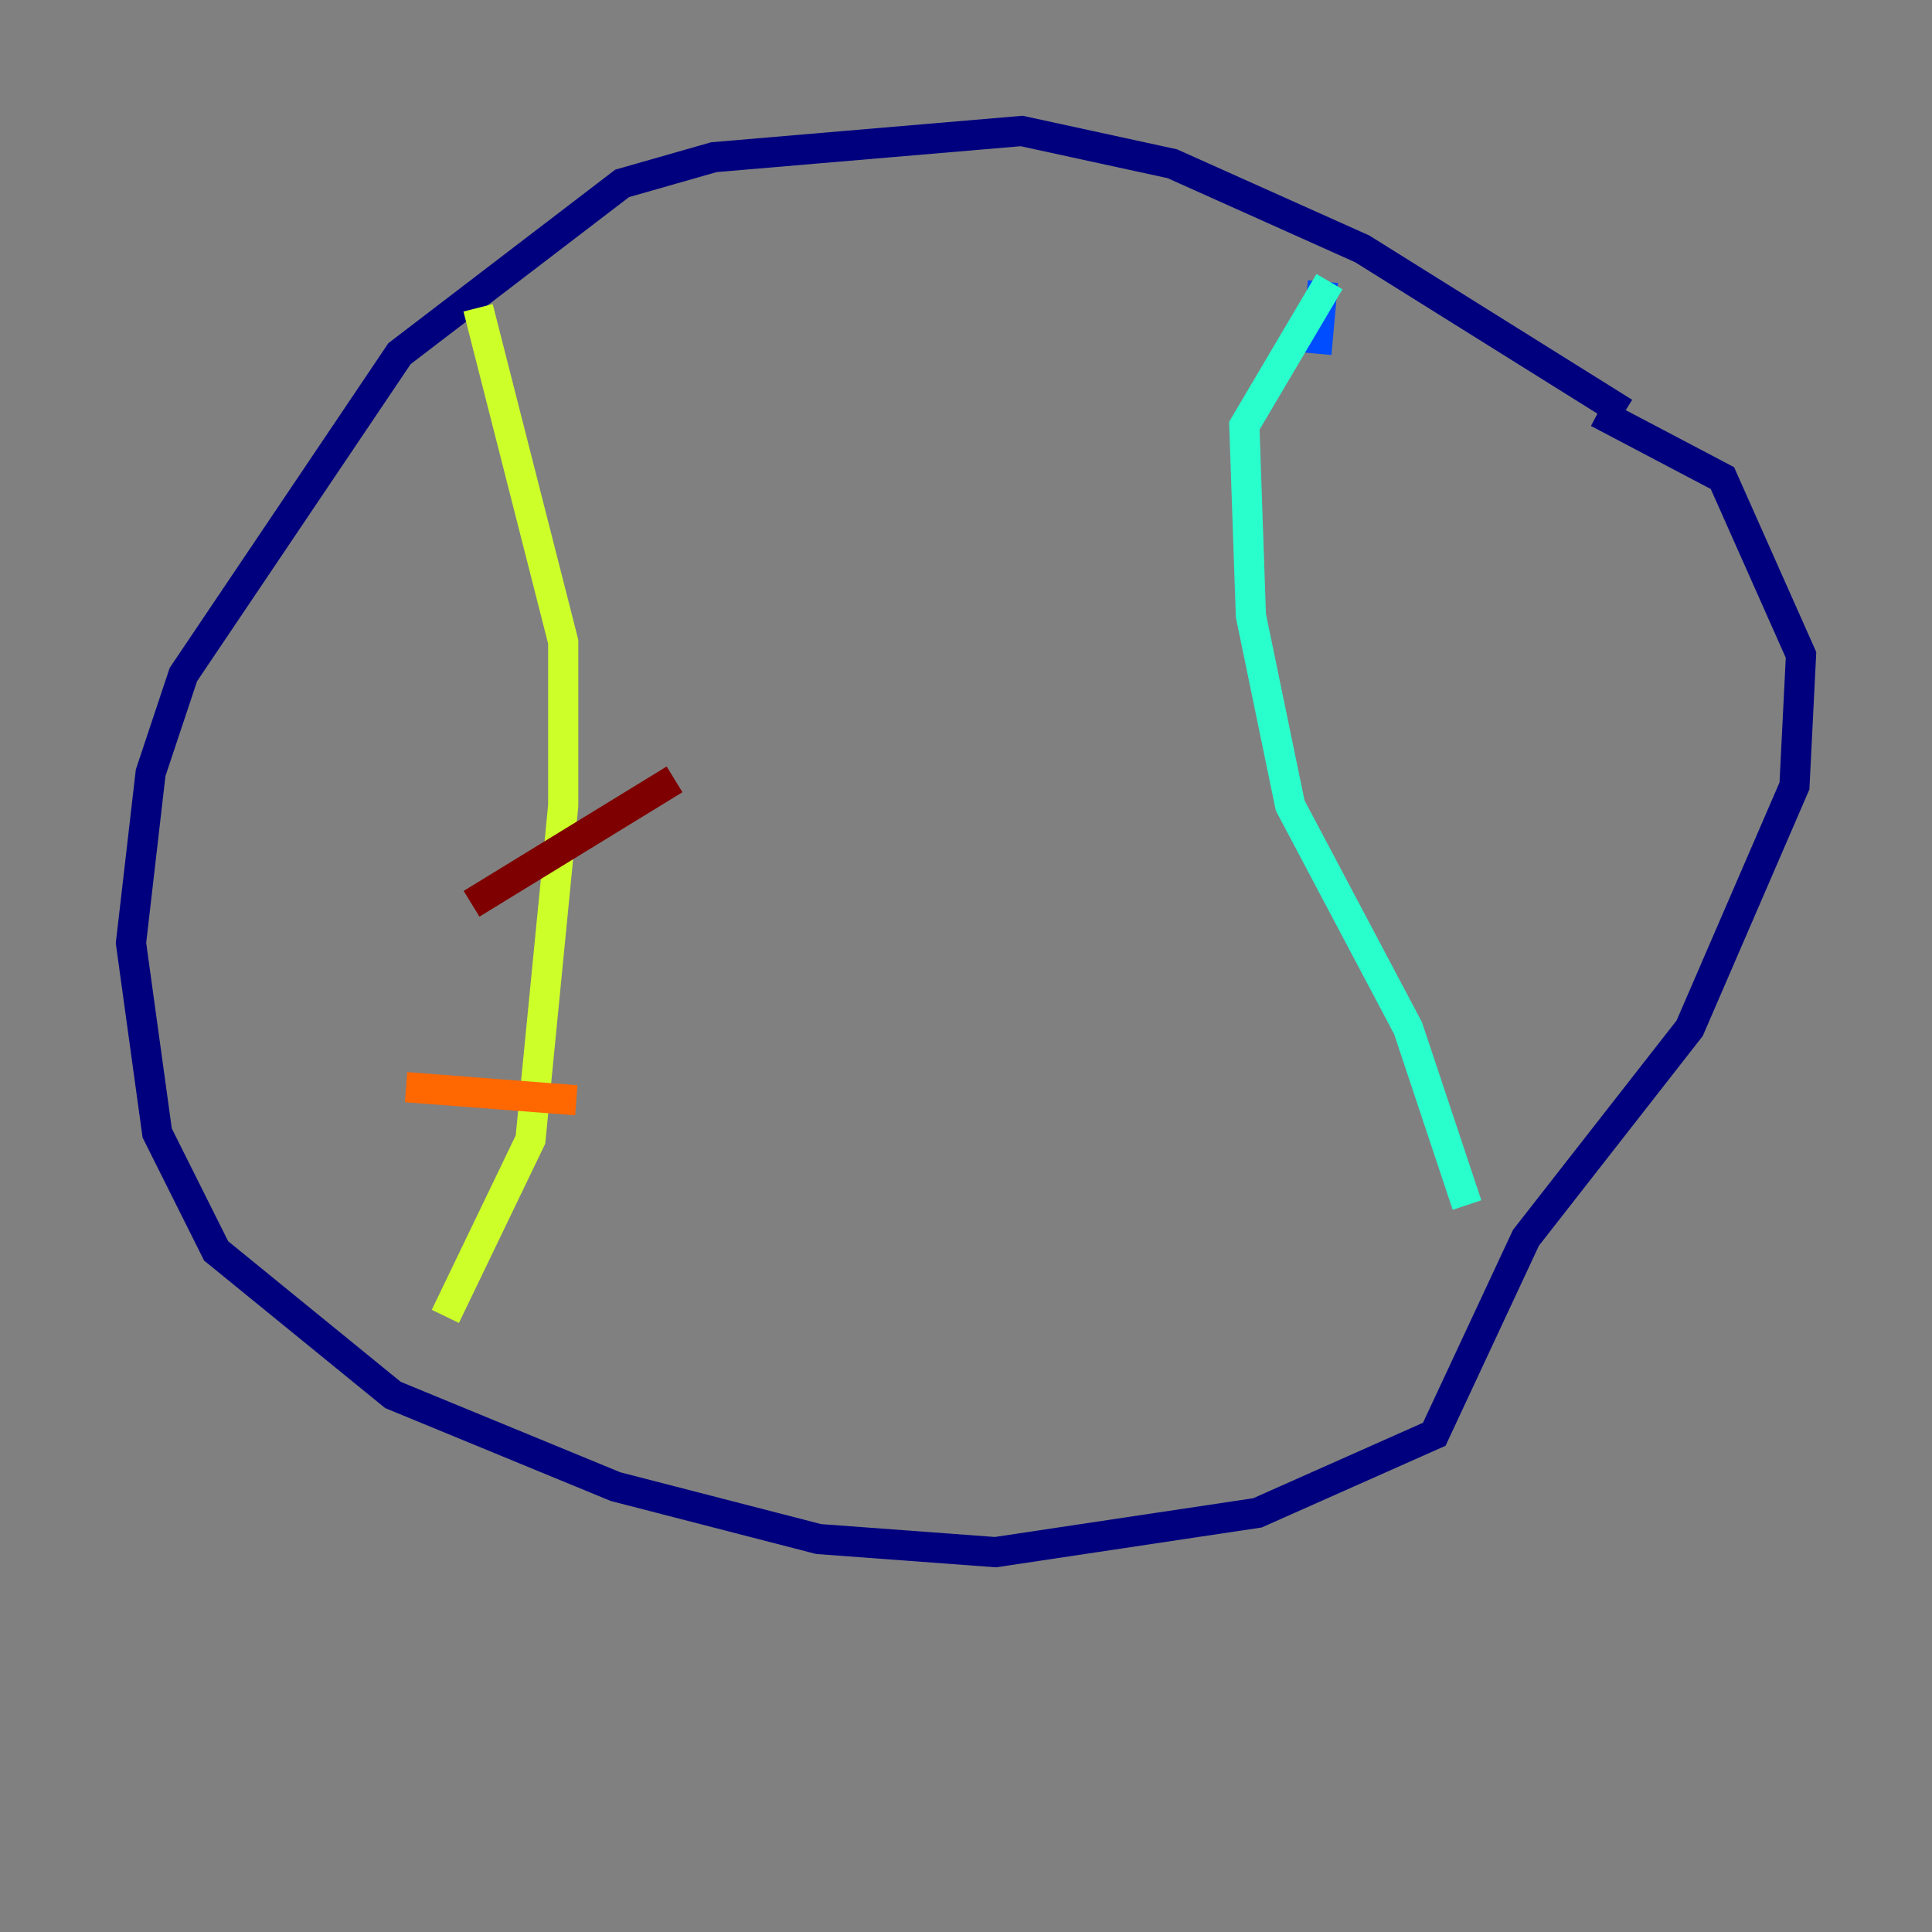 <?xml version="1.0" encoding="utf-8" ?>
<svg baseProfile="tiny" height="128" version="1.2" viewBox="0,0,128,128" width="128" xmlns="http://www.w3.org/2000/svg" xmlns:ev="http://www.w3.org/2001/xml-events" xmlns:xlink="http://www.w3.org/1999/xlink"><rect x="0" y="0" width="128" height="128" fill="#808080" stroke="none"/><defs /><polyline fill="none" points="107.607,27.336 90.251,16.488 77.668,10.848 67.688,8.678 47.295,10.414 41.22,12.149 26.468,23.43 12.149,44.691 9.98,51.2 8.678,62.481 10.414,75.064 14.319,82.875 26.034,92.42 40.786,98.495 54.237,101.966 65.953,102.834 83.308,100.231 95.024,95.024 101.098,82.007 111.946,68.122 118.888,52.068 119.322,43.39 114.115,31.675 105.871,27.336" stroke="#00007f" stroke-width="2" /><polyline fill="none" points="87.214,23.43 87.647,18.658" stroke="#004cff" stroke-width="2" /><polyline fill="none" points="88.081,18.658 82.441,28.203 82.875,40.786 85.478,53.37 93.288,68.122 97.193,79.837" stroke="#29ffcd" stroke-width="2" /><polyline fill="none" points="31.675,20.393 37.315,42.522 37.315,53.37 35.146,75.498 29.505,87.214" stroke="#cdff29" stroke-width="2" /><polyline fill="none" points="26.902,72.027 38.183,72.895" stroke="#ff6700" stroke-width="2" /><polyline fill="none" points="31.241,59.878 44.691,51.634" stroke="#7f0000" stroke-width="2" /></svg>